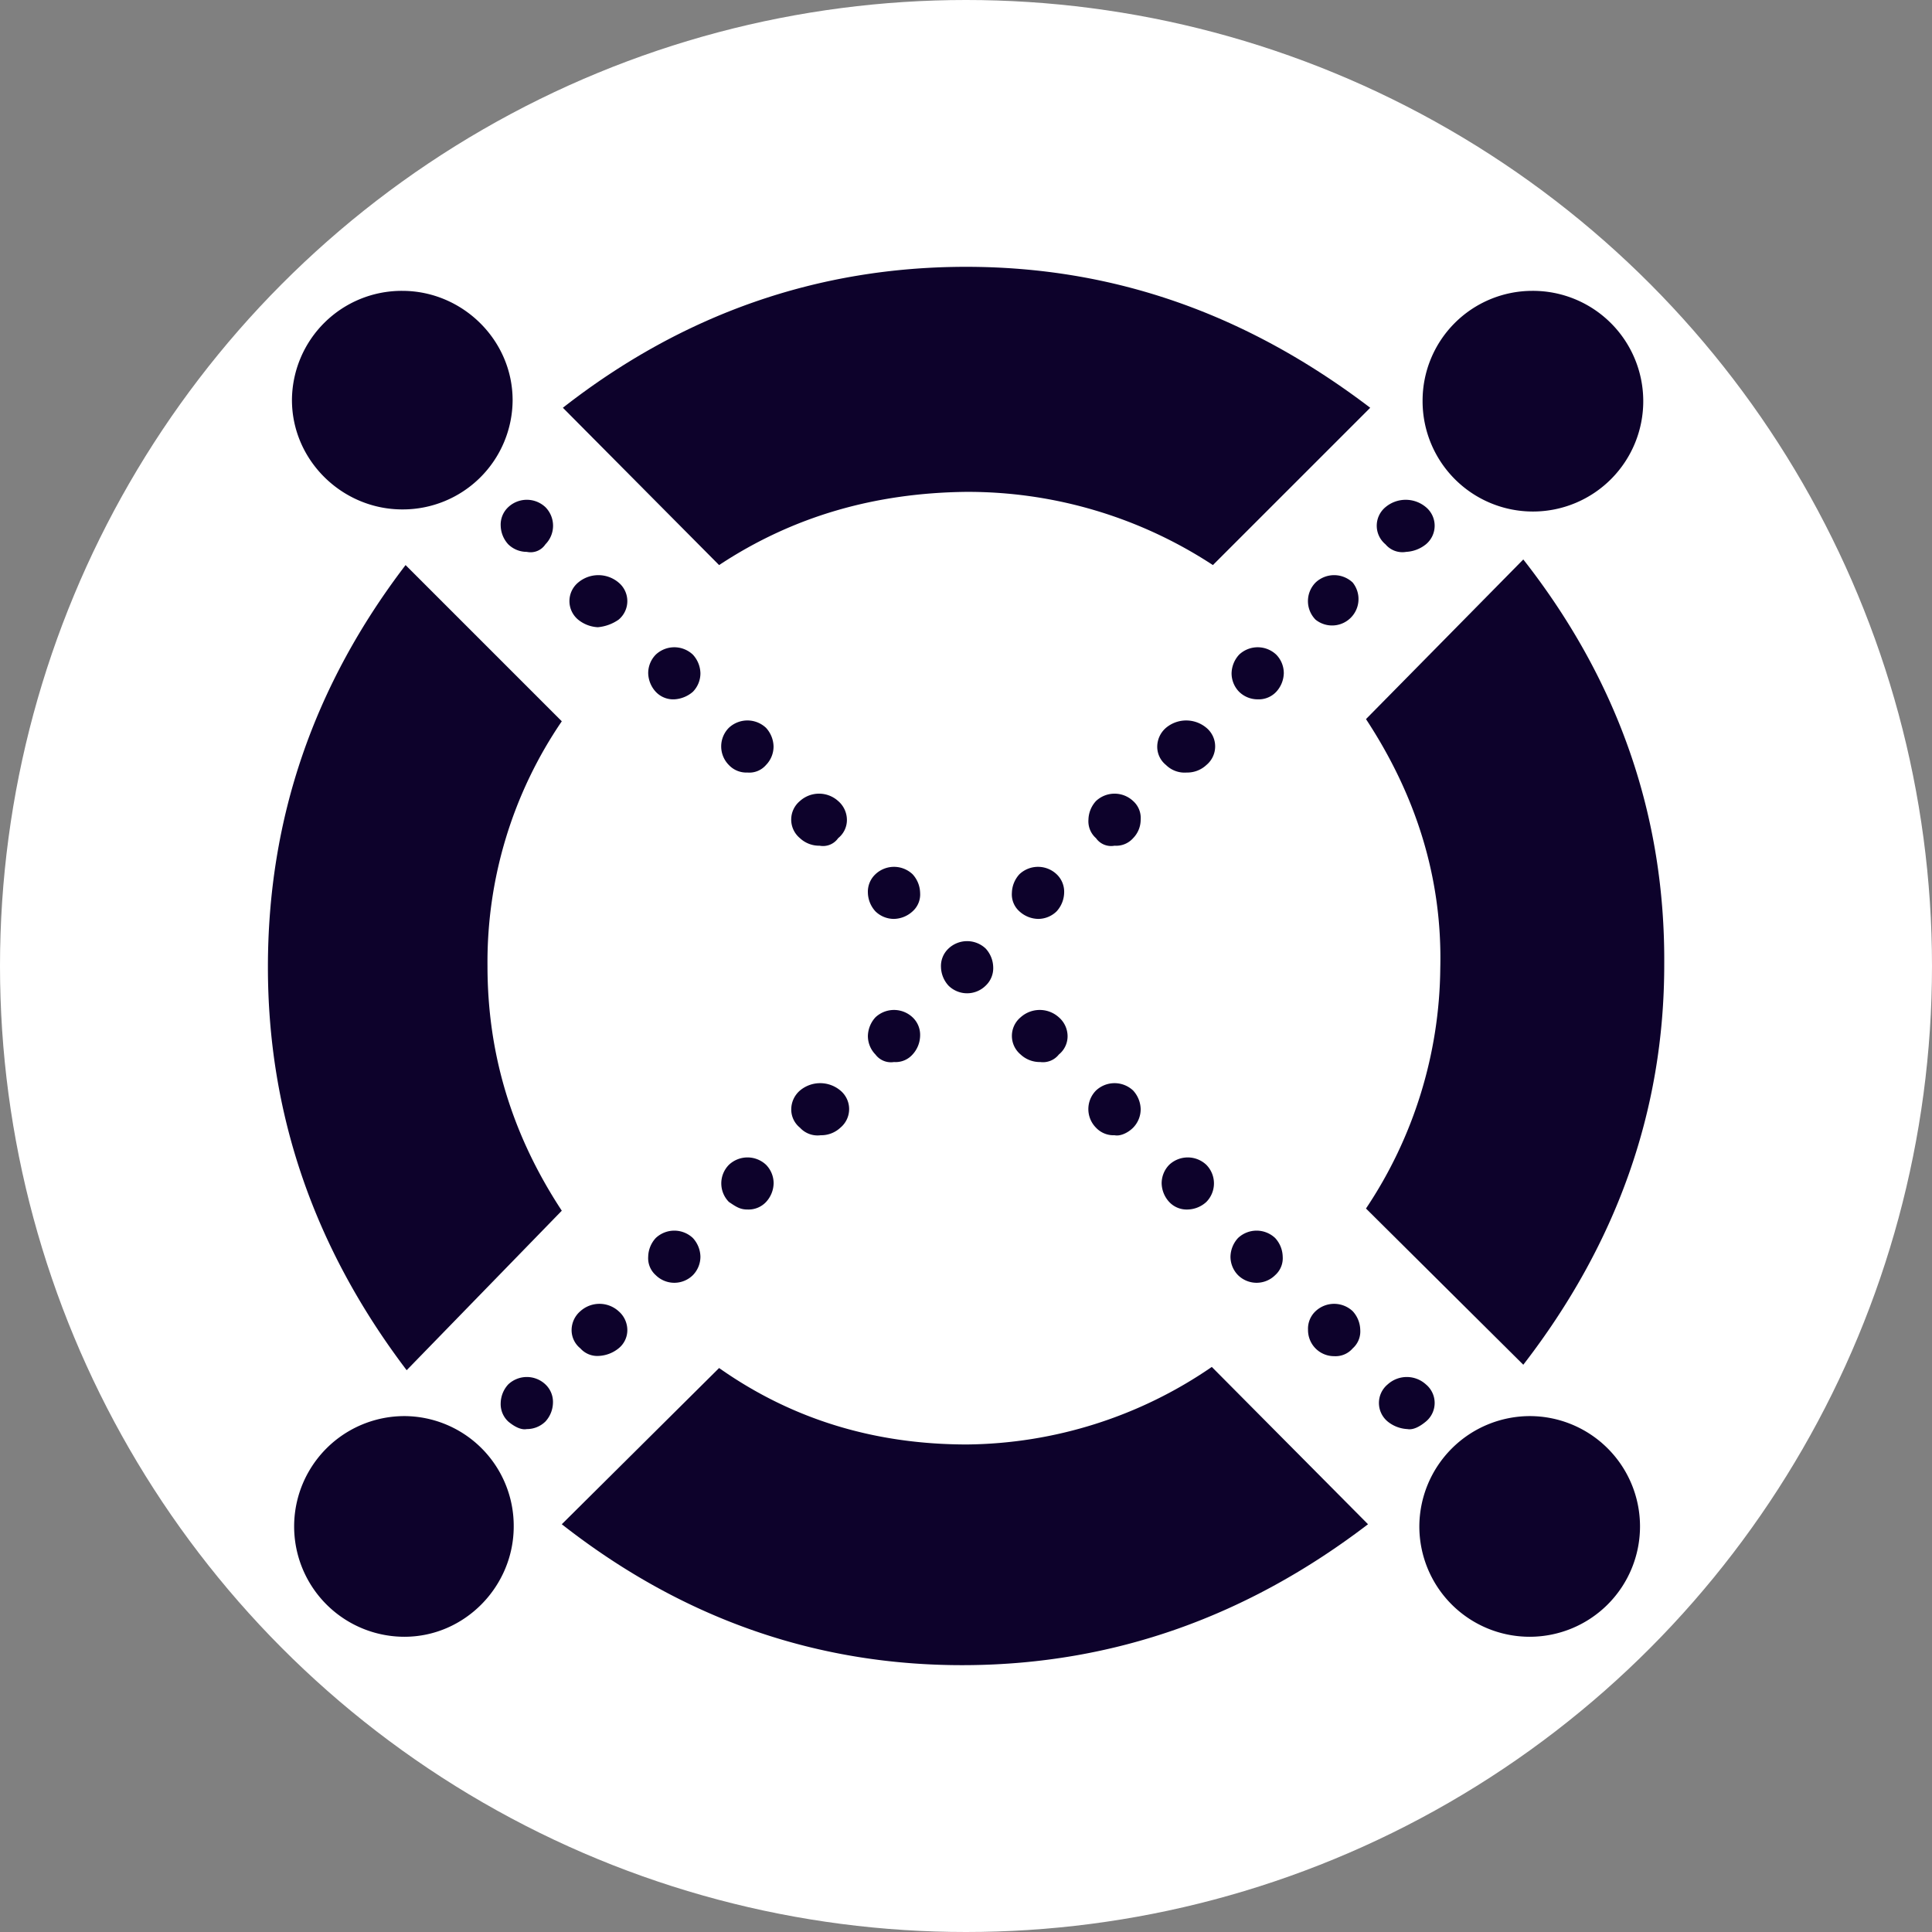 <svg id="Layer_1" data-name="Layer 1" xmlns="http://www.w3.org/2000/svg" viewBox="0 0 512 512"><rect x="0" y="0" width="512" height="512" fill="#808080" stroke="none"/><defs><style>.cls-1{fill:#fff;}.cls-2{fill:#0d022b;fill-rule:evenodd;}</style></defs><circle class="cls-1" cx="256" cy="256" r="256"/><path class="cls-2" d="M367.17,144.25a6.39,6.39,0,0,1,0-9.85,8.33,8.33,0,0,1,10.71,0,6.39,6.39,0,0,1,0,9.85,9.06,9.06,0,0,1-5.21,2A5.85,5.85,0,0,1,367.17,144.25Z"/><path class="cls-2" d="M348.64,164.22a7,7,0,0,1,0-9.84,7.16,7.16,0,0,1,9.84,0,7,7,0,0,1-9.84,9.84Z"/><path class="cls-2" d="M328.38,183.33a7,7,0,0,1-2-4.92,7.52,7.52,0,0,1,2-4.92,7.16,7.16,0,0,1,9.84,0,7,7,0,0,1,2,4.92,7.54,7.54,0,0,1-2,4.92,6.35,6.35,0,0,1-4.92,2A7,7,0,0,1,328.38,183.33Z"/><path class="cls-2" d="M309,202.73a6.19,6.19,0,0,1-2.32-4.92,6.64,6.64,0,0,1,2.32-4.93,8.33,8.33,0,0,1,10.71,0,6.39,6.39,0,0,1,0,9.85,7.41,7.41,0,0,1-5.21,2A7,7,0,0,1,309,202.73Z"/><path class="cls-2" d="M290.45,222.12a5.94,5.94,0,0,1-2-4.92,7.56,7.56,0,0,1,2-4.92,7.18,7.18,0,0,1,9.84,0,6,6,0,0,1,2,4.92,7,7,0,0,1-2,4.92,6,6,0,0,1-4.92,2A4.89,4.89,0,0,1,290.45,222.12Z"/><path class="cls-2" d="M268.16,236.6a7.58,7.58,0,0,1,2-4.92,7.17,7.17,0,0,1,9.85,0,6.36,6.36,0,0,1,2,4.92,7.58,7.58,0,0,1-2,4.92,7,7,0,0,1-4.92,2,7.57,7.57,0,0,1-4.93-2A6,6,0,0,1,268.16,236.6Z"/><path class="cls-2" d="M232,279.45a7,7,0,0,1-2-4.92,7.57,7.57,0,0,1,2-4.93,7.18,7.18,0,0,1,9.84,0,6.36,6.36,0,0,1,2,4.93,7.56,7.56,0,0,1-2,4.92,6,6,0,0,1-4.92,2A5.12,5.12,0,0,1,232,279.45Z"/><path class="cls-2" d="M212,298.85a6.19,6.19,0,0,1-2.31-4.93A6.62,6.62,0,0,1,212,289a8.33,8.33,0,0,1,10.71,0,6.39,6.39,0,0,1,0,9.85,7.44,7.44,0,0,1-5.21,2A6.32,6.32,0,0,1,212,298.85Z"/><path class="cls-2" d="M193.17,318.53a7,7,0,0,1,0-9.84,7.17,7.17,0,0,1,9.85,0,7,7,0,0,1,2,4.92,7.53,7.53,0,0,1-2,4.92,6.35,6.35,0,0,1-4.92,2C196.07,320.56,194.91,319.69,193.17,318.53Z"/><path class="cls-2" d="M173.78,337.93a6,6,0,0,1-2-4.92,7.52,7.52,0,0,1,2-4.92,7.16,7.16,0,0,1,9.84,0,7.52,7.52,0,0,1,2,4.92,7,7,0,0,1-2,4.92,7,7,0,0,1-9.84,0Z"/><path class="cls-2" d="M153.8,357.33a6.19,6.19,0,0,1-2.32-4.93,6.63,6.63,0,0,1,2.32-4.92,7.55,7.55,0,0,1,10.13,0,6.63,6.63,0,0,1,2.32,4.92,6.19,6.19,0,0,1-2.32,4.93,9,9,0,0,1-5.21,2A6,6,0,0,1,153.8,357.33Z"/><path class="cls-2" d="M134.69,376.72a6.32,6.32,0,0,1-2-4.92,7.55,7.55,0,0,1,2-4.92,7.17,7.17,0,0,1,9.85,0,6.38,6.38,0,0,1,2,4.92,7.56,7.56,0,0,1-2,4.92,7,7,0,0,1-4.93,2C138.17,379,136.43,378.17,134.69,376.72Z"/><path class="cls-2" d="M144.54,144.25a7,7,0,0,0,0-9.85,7.19,7.19,0,0,0-9.85,0,6.34,6.34,0,0,0-2,4.92,7.56,7.56,0,0,0,2,4.93,7,7,0,0,0,4.92,2A4.71,4.71,0,0,0,144.54,144.25Z"/><path class="cls-2" d="M163.93,164.22a6.38,6.38,0,0,0,0-9.84,8.3,8.3,0,0,0-10.71,0,6.39,6.39,0,0,0,0,9.84,9,9,0,0,0,5.21,2A11.41,11.41,0,0,0,163.93,164.22Z"/><path class="cls-2" d="M183.62,183.33a7,7,0,0,0,2-4.92,7.52,7.52,0,0,0-2-4.92,7.16,7.16,0,0,0-9.84,0,7,7,0,0,0-2,4.92,7.54,7.54,0,0,0,2,4.92,6.33,6.33,0,0,0,4.92,2A8.2,8.2,0,0,0,183.62,183.33Z"/><path class="cls-2" d="M203,202.73a7,7,0,0,0,2-4.92,7.56,7.56,0,0,0-2-4.93,7.19,7.19,0,0,0-9.85,0,7,7,0,0,0,0,9.85,6.35,6.35,0,0,0,4.93,2A5.83,5.83,0,0,0,203,202.73Z"/><path class="cls-2" d="M222.12,222.12a6.16,6.16,0,0,0,2.32-4.92,6.63,6.63,0,0,0-2.32-4.92,7.55,7.55,0,0,0-10.13,0,6.39,6.39,0,0,0,0,9.84,7.44,7.44,0,0,0,5.21,2A4.88,4.88,0,0,0,222.12,222.12Z"/><path class="cls-2" d="M243.84,236.6a7.54,7.54,0,0,0-2-4.92,7.16,7.16,0,0,0-9.84,0,6.34,6.34,0,0,0-2,4.92,7.54,7.54,0,0,0,2,4.92,7,7,0,0,0,4.92,2,7.54,7.54,0,0,0,4.92-2A6,6,0,0,0,243.84,236.6Z"/><path class="cls-2" d="M261.21,261.21a6.35,6.35,0,0,0,2-4.92,7.52,7.52,0,0,0-2-4.92,7.16,7.16,0,0,0-9.84,0,6.33,6.33,0,0,0-2,4.92,7.56,7.56,0,0,0,2,4.92,7,7,0,0,0,9.84,0Z"/><path class="cls-2" d="M280.61,279.45a6.21,6.21,0,0,0,2.31-4.92,6.66,6.66,0,0,0-2.31-4.93,7.56,7.56,0,0,0-10.14,0,6.41,6.41,0,0,0,0,9.85,7.43,7.43,0,0,0,5.21,2A5.36,5.36,0,0,0,280.61,279.45Z"/><path class="cls-2" d="M300.29,298.85a7,7,0,0,0,2-4.93,7.56,7.56,0,0,0-2-4.92,7.18,7.18,0,0,0-9.84,0,7,7,0,0,0,0,9.85,6.36,6.36,0,0,0,4.92,2C296.82,301.16,298.85,300.29,300.29,298.85Z"/><path class="cls-2" d="M319.69,318.53a7,7,0,0,0,0-9.84,7.16,7.16,0,0,0-9.84,0,7,7,0,0,0-2,4.92,7.54,7.54,0,0,0,2,4.92,6.33,6.33,0,0,0,4.92,2A7.56,7.56,0,0,0,319.69,318.53Z"/><path class="cls-2" d="M337.93,337.93a6,6,0,0,0,2-4.92,7.52,7.52,0,0,0-2-4.92,7.16,7.16,0,0,0-9.84,0,7.52,7.52,0,0,0-2,4.92,7,7,0,0,0,2,4.92,7,7,0,0,0,9.84,0Z"/><path class="cls-2" d="M358.48,357.33a6,6,0,0,0,2-4.93,7.56,7.56,0,0,0-2-4.92,7.18,7.18,0,0,0-9.84,0,6.35,6.35,0,0,0-2,4.92,6.91,6.91,0,0,0,6.95,7A6,6,0,0,0,358.48,357.33Z"/><path class="cls-2" d="M377.88,376.72a6.38,6.38,0,0,0,0-9.84,7.53,7.53,0,0,0-10.13,0,6.38,6.38,0,0,0,0,9.84,9,9,0,0,0,5.21,2C374.41,379,376.14,378.17,377.88,376.72Z"/><path class="cls-2" d="M190.57,149.75c19.68-13,41.4-19.11,65.43-19.4a118.39,118.39,0,0,1,65.43,19.4l41.69-41.69c-32.72-24.9-68-37.35-107.12-37.35s-75,12.45-106.83,37.35Z"/><path class="cls-2" d="M148.88,320.85c-13.32-20.27-19.69-41.69-19.69-64.85a113.21,113.21,0,0,1,19.69-64.85l-41.4-41.4C83.16,181.59,71,216.91,71,256.29c0,38.79,12.16,74.4,36.77,106.83Z"/><path class="cls-2" d="M321.14,362.25a116.33,116.33,0,0,1-64.85,20.55c-24,0-46-6.37-65.72-20.26l-41.69,41.4c32.13,25.19,68,37.63,107.41,37.34,39.08-.28,74.4-13,106.25-37.34Z"/><path class="cls-2" d="M362,190.57c13.32,20.26,20.26,42.27,19.69,66A116.35,116.35,0,0,1,362,320.27l41.69,41.4c24.61-31.85,37.35-67.17,37.35-106,.28-39.38-12.16-75.27-37.35-107.41Z"/><path class="cls-2" d="M405.39,375.28a29.24,29.24,0,1,1-29.25,29.24A29.34,29.34,0,0,1,405.39,375.28Z"/><path class="cls-2" d="M107.19,375.28a29.09,29.09,0,0,1,28.95,29.24c0,15.92-13,29.24-28.95,29.24a29.24,29.24,0,0,1,0-58.48Z"/><path class="cls-2" d="M406,77.08A29.24,29.24,0,1,1,377,106.32,29.1,29.1,0,0,1,406,77.08Z"/><path class="cls-2" d="M106.61,77.08c15.92,0,29.24,13,29.24,29A29.1,29.1,0,0,1,106.61,135C90.69,135,77.37,122,77.37,106A29.1,29.1,0,0,1,106.61,77.08Z"/></svg>